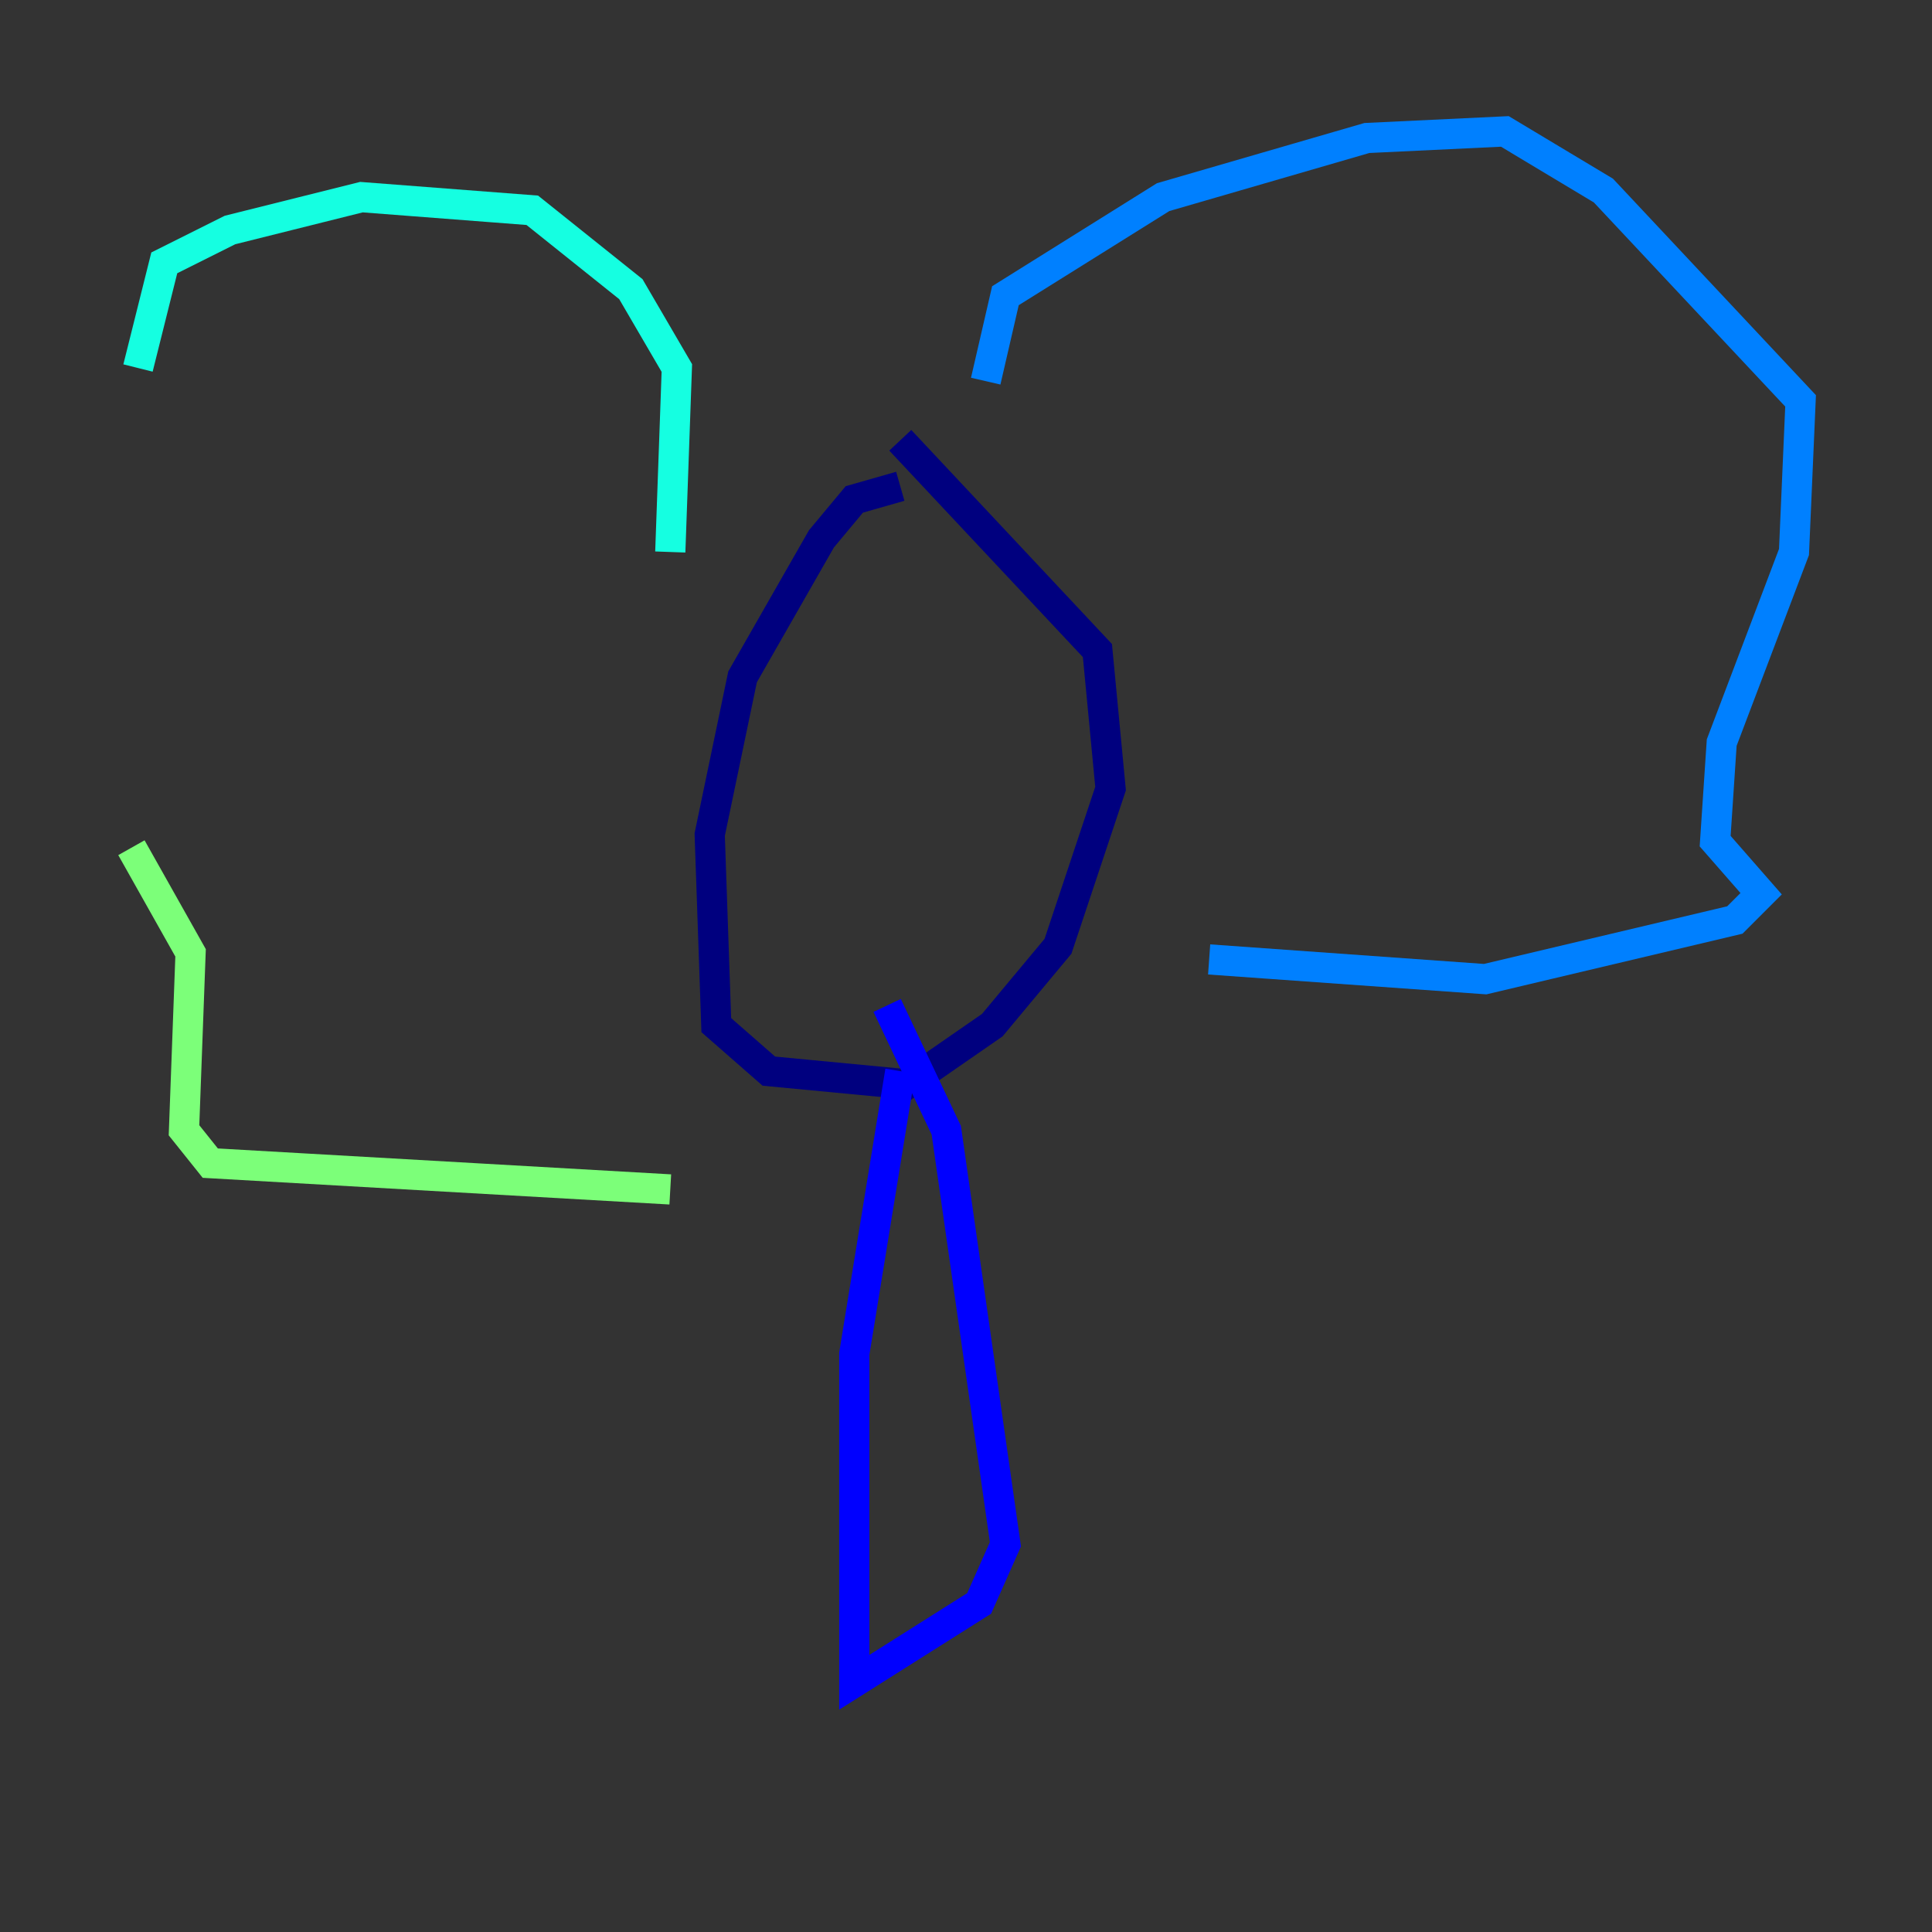 <?xml version="1.0" encoding="utf-8" ?>
<svg baseProfile="tiny" height="128" version="1.2" viewBox="0,0,128,128" width="128" xmlns="http://www.w3.org/2000/svg" xmlns:ev="http://www.w3.org/2001/xml-events" xmlns:xlink="http://www.w3.org/1999/xlink"><rect x="0" y="0" width="128" height="128" fill="#333333" stroke="none"/><defs /><polyline fill="none" points="59.646,32.218 56.599,33.088 54.422,35.701 49.197,44.843 47.02,55.292 47.456,67.918 50.939,70.966 60.082,71.837 65.742,67.918 70.095,62.694 73.578,52.245 72.707,43.102 59.646,29.17" stroke="#00007f" stroke-width="2" /><polyline fill="none" points="59.646,70.966 56.599,89.687 56.599,111.456 64.871,106.231 66.612,102.313 62.694,74.884 58.776,66.612" stroke="#0000ff" stroke-width="2" /><polyline fill="none" points="65.306,25.252 66.612,19.592 77.061,13.061 90.558,9.143 99.701,8.707 106.231,12.626 119.293,26.558 118.857,36.571 114.068,49.197 113.633,55.728 116.68,59.211 114.939,60.952 98.395,64.871 80.109,63.565" stroke="#0080ff" stroke-width="2" /><polyline fill="none" points="44.408,36.571 44.843,24.381 41.796,19.157 35.265,13.932 23.946,13.061 15.238,15.238 10.884,17.415 9.143,24.381" stroke="#15ffe1" stroke-width="2" /><polyline fill="none" points="8.707,56.163 12.626,63.129 12.191,74.884 13.932,77.061 44.408,78.803" stroke="#7cff79" stroke-width="2" /><polyline fill="none" points="55.728,44.843 55.728,44.843" stroke="#e4ff12" stroke-width="2" /><polyline fill="none" points="64.871,41.361 64.871,41.361" stroke="#ff9400" stroke-width="2" /><polyline fill="none" points="58.776,46.15 58.776,46.15" stroke="#ff1d00" stroke-width="2" /><polyline fill="none" points="63.565,43.537 63.565,43.537" stroke="#7f0000" stroke-width="2" /></svg>